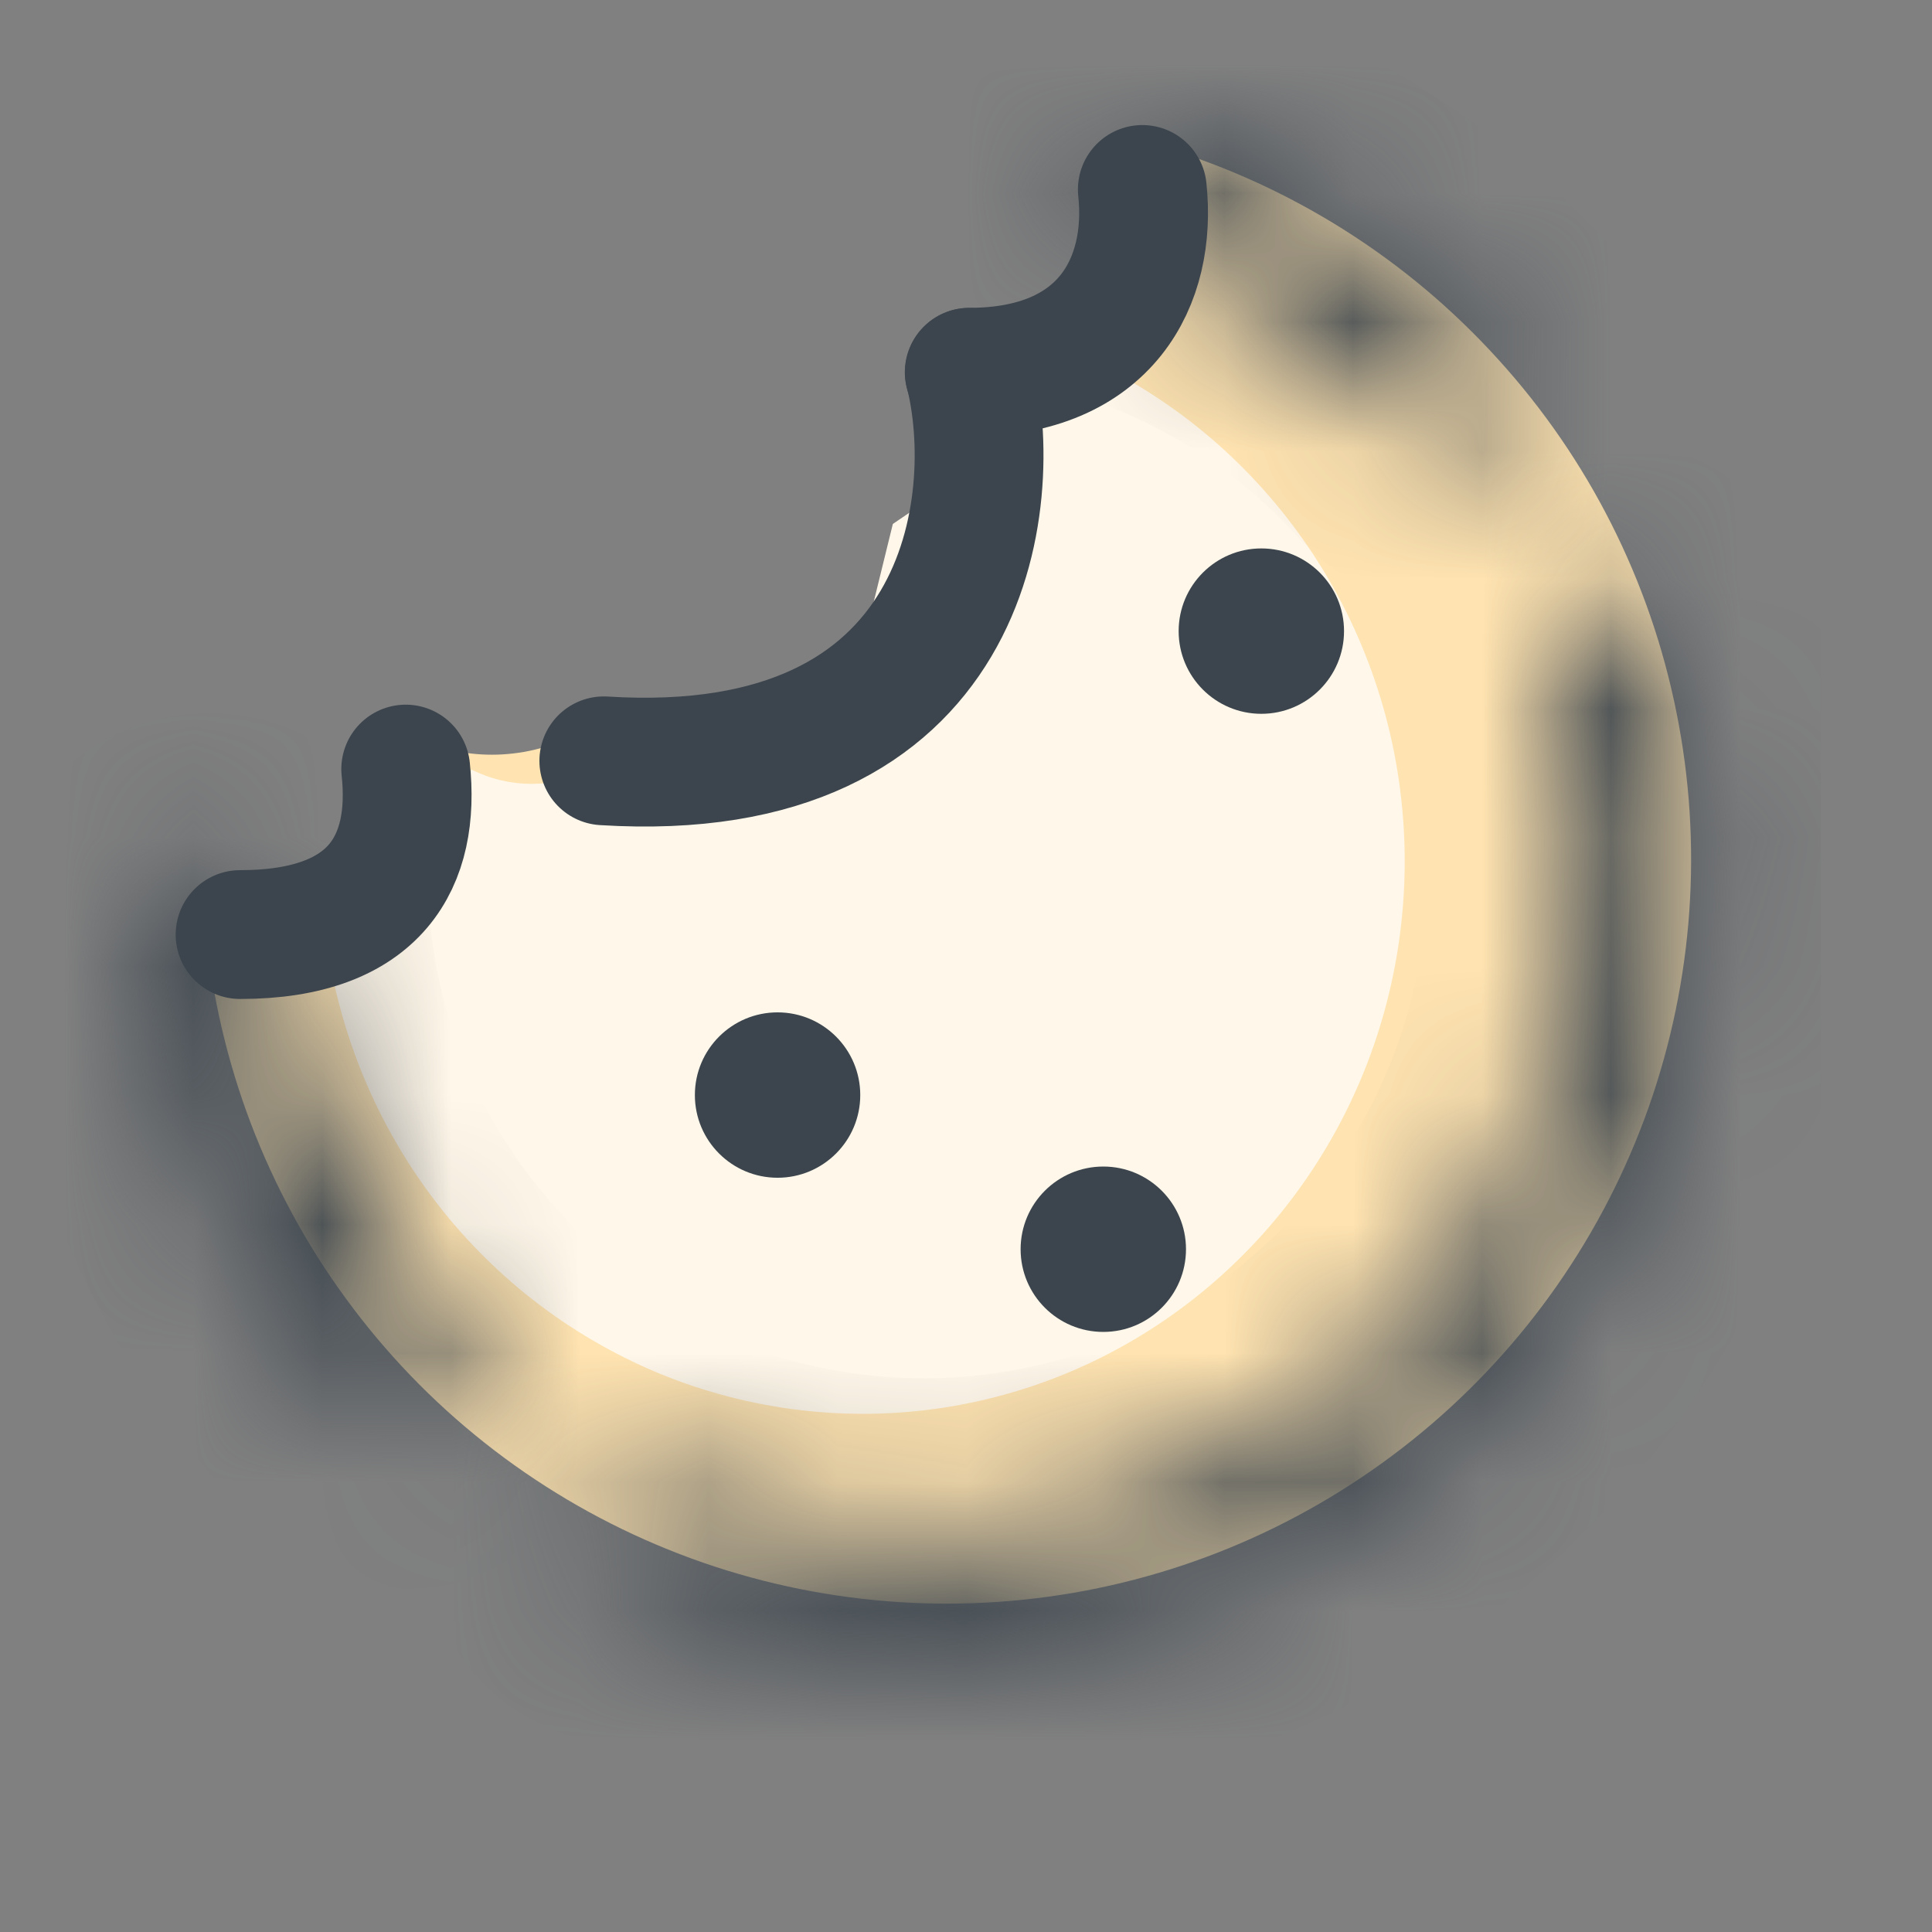 <svg width="15" height="15" viewBox="0 0 15 15" fill="none" xmlns="http://www.w3.org/2000/svg">
<rect x="0" y="0" width="15" height="15" fill="#808080" stroke="none"/>
<g clip-path="url(#clip0_4447_25742)">
<path d="M1.606 7.307C1.721 8.344 2.115 9.331 2.745 10.162C3.375 10.994 4.219 11.639 5.186 12.03C6.153 12.421 7.209 12.542 8.24 12.382C9.27 12.222 10.239 11.785 11.042 11.118C11.845 10.452 12.452 9.581 12.8 8.597C13.147 7.613 13.222 6.554 13.016 5.531C12.811 4.508 12.332 3.56 11.63 2.788C10.929 2.015 10.032 1.446 9.034 1.143L8.635 2.497L7.672 3.14L7.351 4.424L6.708 5.708H4.461C4.057 5.91 3.581 5.91 3.177 5.708L2.856 6.992L1.606 7.307Z" fill="#FFE3B0"/>
<path d="M2.516 7.16C2.599 7.929 2.886 8.662 3.344 9.279C3.803 9.896 4.418 10.374 5.122 10.665C5.826 10.954 6.595 11.045 7.345 10.926C8.096 10.807 8.801 10.483 9.386 9.988C9.97 9.494 10.413 8.847 10.666 8.117C10.919 7.387 10.973 6.601 10.824 5.842C10.674 5.083 10.325 4.38 9.814 3.807C9.304 3.233 8.651 2.811 7.924 2.586L7.633 3.591L6.932 4.068L6.698 5.021L6.231 5.974H4.594C4.3 6.123 3.953 6.123 3.659 5.974L3.425 6.927L2.516 7.16Z" fill="#FFF7E9"/>
<mask id="path-3-inside-1_4447_25742" fill="white">
<path d="M4.536 11.701C4.414 11.927 4.498 12.21 4.733 12.313C5.725 12.752 6.821 12.916 7.903 12.784C9.14 12.633 10.3 12.103 11.223 11.266C12.146 10.43 12.788 9.328 13.06 8.112C13.298 7.047 13.242 5.941 12.903 4.911C12.823 4.667 12.55 4.556 12.313 4.654C12.077 4.753 11.967 5.024 12.043 5.269C12.311 6.121 12.35 7.032 12.154 7.909C11.924 8.938 11.381 9.87 10.6 10.578C9.818 11.286 8.837 11.735 7.791 11.862C6.898 11.971 5.996 11.842 5.174 11.493C4.938 11.392 4.657 11.475 4.536 11.701Z"/>
</mask>
<path d="M4.536 11.701C4.414 11.927 4.498 12.21 4.733 12.313C5.725 12.752 6.821 12.916 7.903 12.784C9.14 12.633 10.3 12.103 11.223 11.266C12.146 10.43 12.788 9.328 13.06 8.112C13.298 7.047 13.242 5.941 12.903 4.911C12.823 4.667 12.55 4.556 12.313 4.654C12.077 4.753 11.967 5.024 12.043 5.269C12.311 6.121 12.35 7.032 12.154 7.909C11.924 8.938 11.381 9.87 10.6 10.578C9.818 11.286 8.837 11.735 7.791 11.862C6.898 11.971 5.996 11.842 5.174 11.493C4.938 11.392 4.657 11.475 4.536 11.701Z" fill="#3C454D" stroke="#3C454D" stroke-width="2.397" mask="url(#path-3-inside-1_4447_25742)"/>
<mask id="path-4-inside-2_4447_25742" fill="white">
<path d="M1.631 6.736C1.359 6.734 1.135 6.952 1.154 7.223C1.204 7.926 1.377 8.616 1.666 9.262C1.955 9.907 2.355 10.496 2.846 11.001C3.036 11.196 3.348 11.174 3.527 10.969C3.706 10.764 3.683 10.454 3.497 10.257C3.111 9.847 2.795 9.375 2.564 8.859C2.333 8.344 2.191 7.794 2.142 7.233C2.119 6.963 1.903 6.739 1.631 6.736Z"/>
</mask>
<path d="M1.631 6.736C1.359 6.734 1.135 6.952 1.154 7.223C1.204 7.926 1.377 8.616 1.666 9.262C1.955 9.907 2.355 10.496 2.846 11.001C3.036 11.196 3.348 11.174 3.527 10.969C3.706 10.764 3.683 10.454 3.497 10.257C3.111 9.847 2.795 9.375 2.564 8.859C2.333 8.344 2.191 7.794 2.142 7.233C2.119 6.963 1.903 6.739 1.631 6.736Z" fill="#3C454D" stroke="#3C454D" stroke-width="2.397" mask="url(#path-4-inside-2_4447_25742)"/>
<mask id="path-5-inside-3_4447_25742" fill="white">
<path d="M11.625 3.443C11.828 3.291 11.87 3.001 11.702 2.81C11.005 2.018 10.112 1.422 9.113 1.082C8.873 1.001 8.621 1.151 8.558 1.397C8.495 1.643 8.644 1.892 8.883 1.977C9.681 2.26 10.397 2.737 10.965 3.365C11.135 3.554 11.422 3.596 11.625 3.443Z"/>
</mask>
<path d="M11.625 3.443C11.828 3.291 11.87 3.001 11.702 2.81C11.005 2.018 10.112 1.422 9.113 1.082C8.873 1.001 8.621 1.151 8.558 1.397C8.495 1.643 8.644 1.892 8.883 1.977C9.681 2.26 10.397 2.737 10.965 3.365C11.135 3.554 11.422 3.596 11.625 3.443Z" fill="#3C454D" stroke="#3C454D" stroke-width="2.397" mask="url(#path-5-inside-3_4447_25742)"/>
<circle cx="8.566" cy="9.699" r="0.642" fill="#3C454D"/>
<circle cx="9.793" cy="4.9" r="0.642" fill="#3C454D"/>
<circle cx="6.037" cy="8.502" r="0.642" fill="#3C454D"/>
<path d="M8.869 1.471C8.945 2.181 8.59 2.89 7.525 2.89" stroke="#3C454D" stroke-linecap="round"/>
<path d="M3.15 5.971C3.226 6.681 2.929 7.256 1.864 7.256" stroke="#3C454D" stroke-linecap="round"/>
<path d="M7.527 2.891C7.778 3.896 7.527 6.085 4.688 5.907" stroke="#3C454D" stroke-linecap="round"/>
</g>
<defs>
<clipPath id="clip0_4447_25742">
<rect width="14" height="14" fill="white" transform="translate(0.139 0.262)"/>
</clipPath>
</defs>
</svg>
